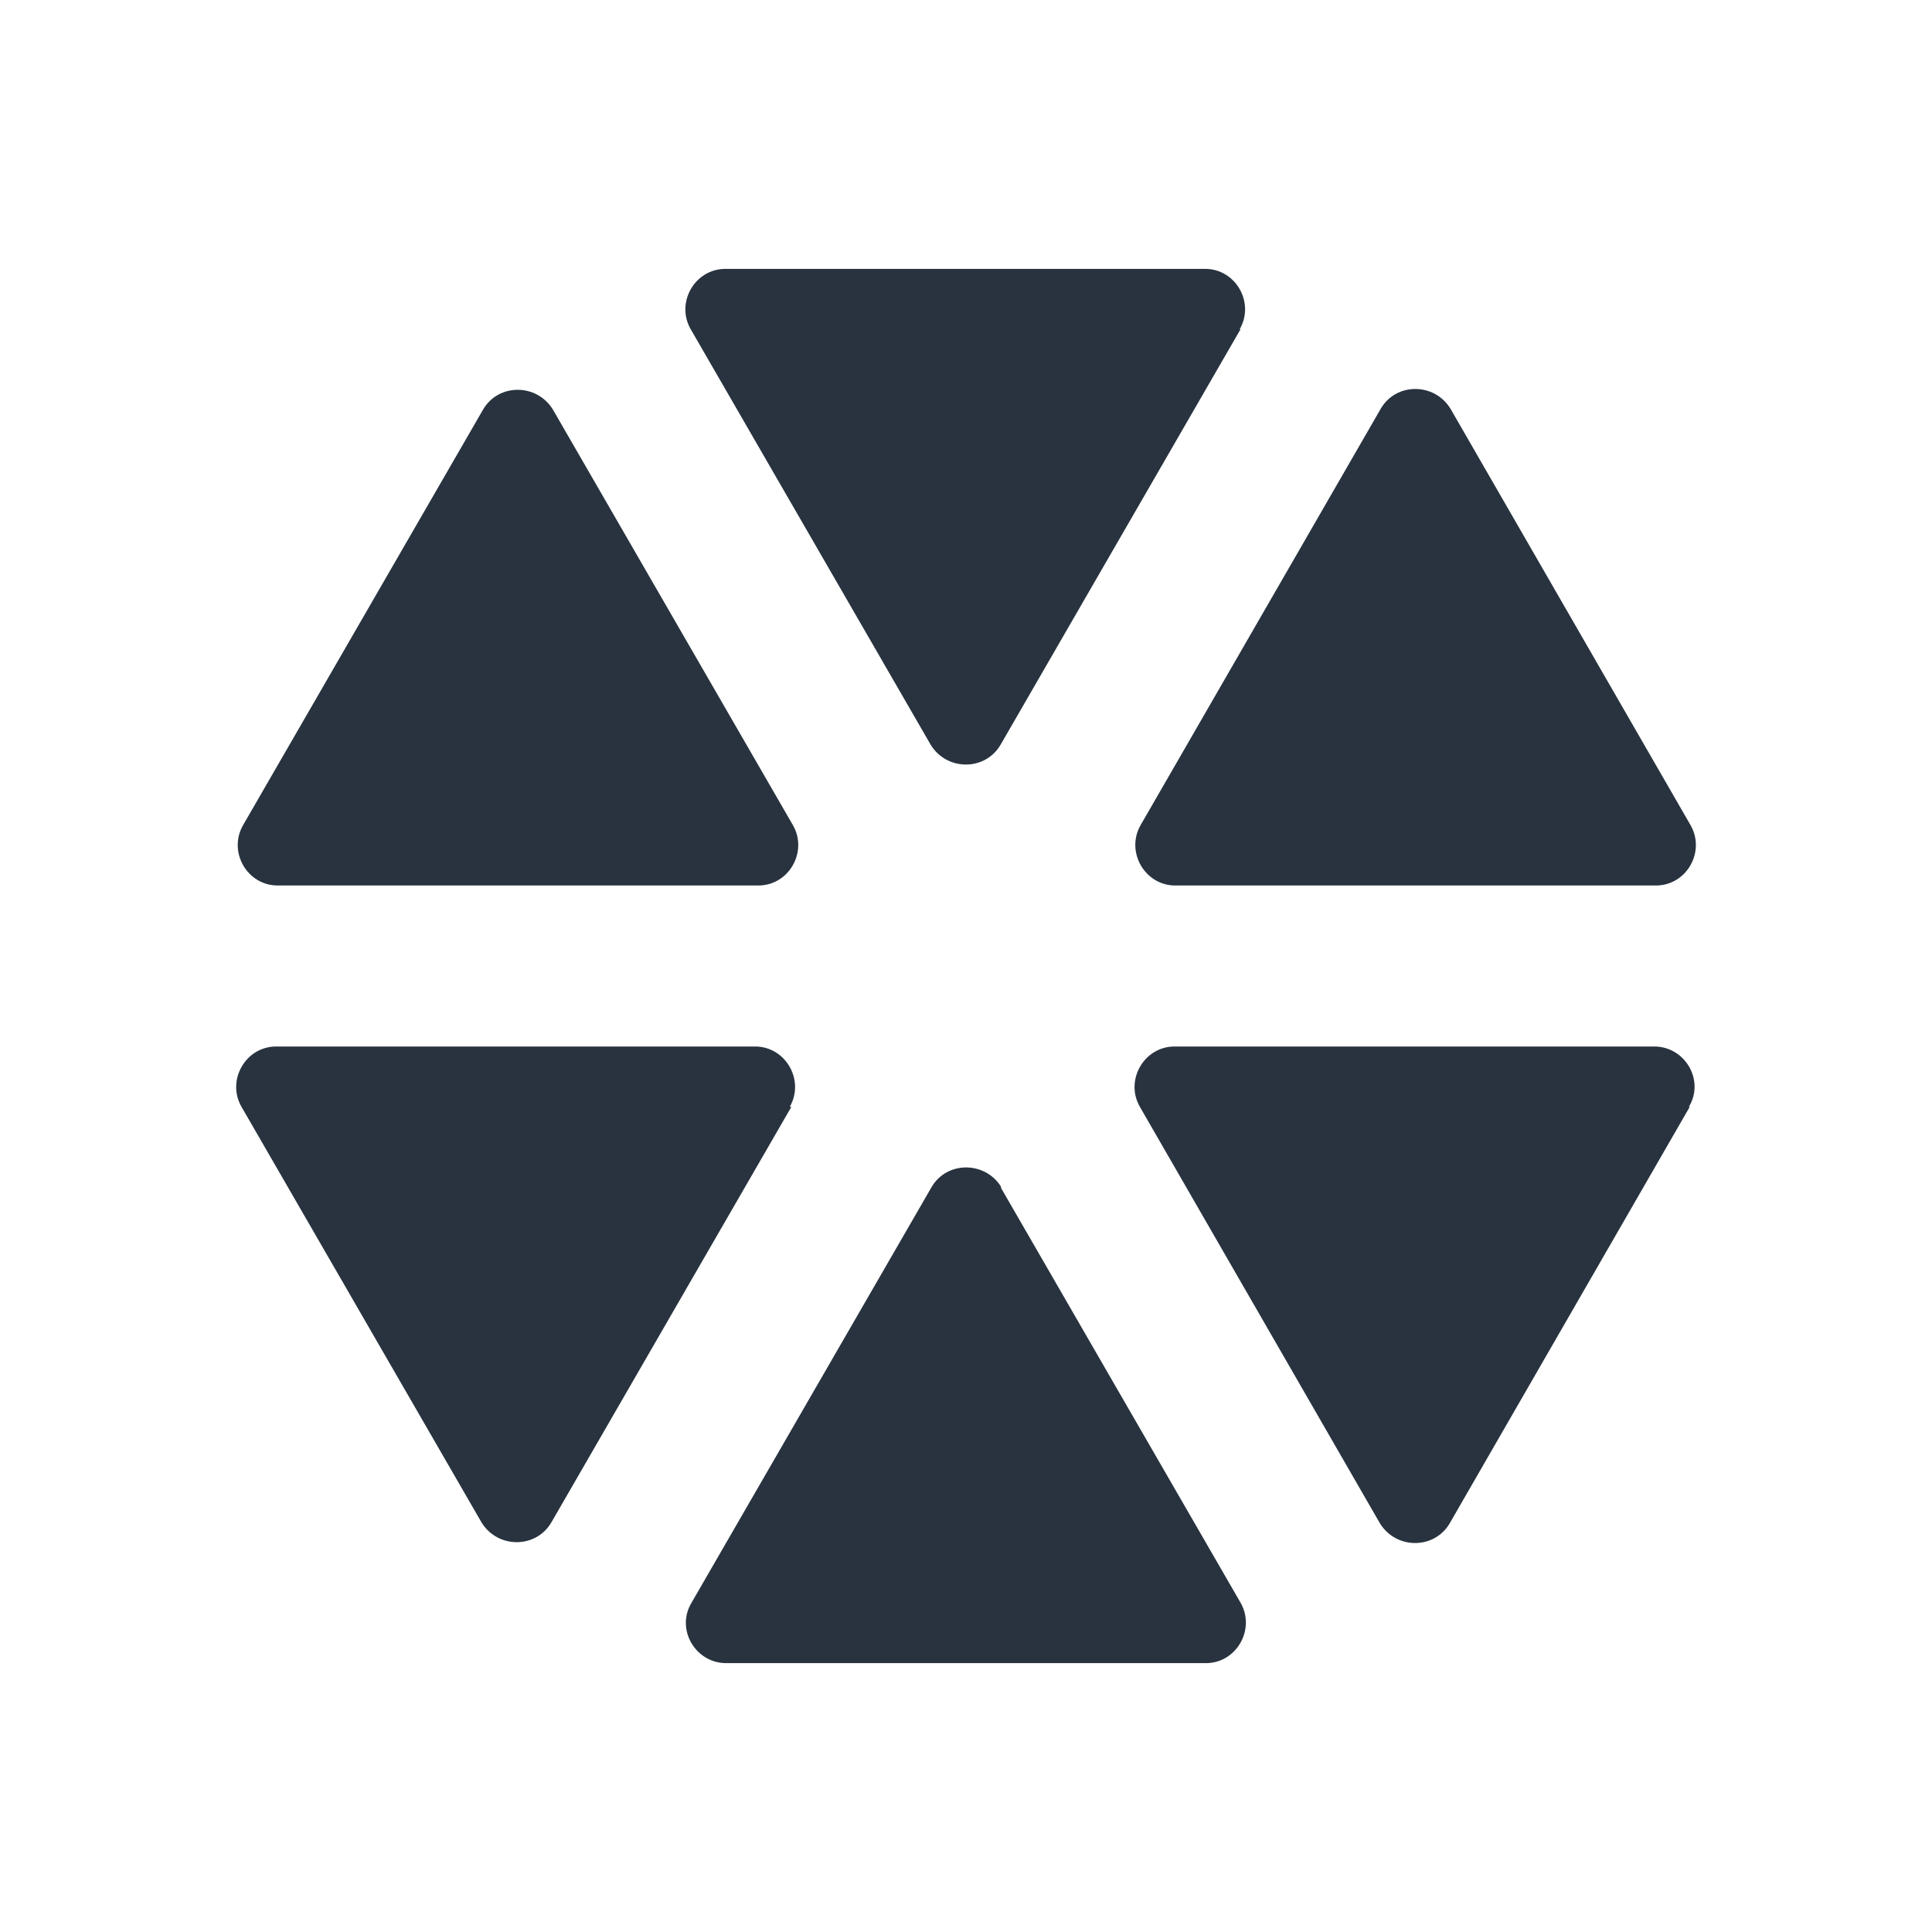 <svg width="18" height="18" viewBox="0 0 18 18" fill="none" xmlns="http://www.w3.org/2000/svg">
<g clip-path="url(#clip0_125_263)">
<path d="M7.373 10.312L5.138 14.182C4.995 14.43 4.635 14.43 4.485 14.182L2.25 10.312C2.108 10.065 2.288 9.75 2.573 9.75H7.035C7.32 9.75 7.5 10.065 7.358 10.312H7.373Z" fill="#28333F"/>
<path d="M7.05 8.25H2.587C2.302 8.25 2.122 7.935 2.265 7.687L4.5 3.817C4.642 3.57 5.002 3.57 5.152 3.817L7.387 7.687C7.53 7.935 7.35 8.25 7.065 8.25H7.05Z" fill="#28333F"/>
<path d="M11.558 3.067L9.323 6.937C9.18 7.185 8.82 7.185 8.67 6.937L6.435 3.067C6.293 2.82 6.473 2.505 6.758 2.505H11.228C11.513 2.505 11.693 2.82 11.55 3.067H11.558Z" fill="#28333F"/>
<path d="M15.42 8.25H10.95C10.665 8.25 10.485 7.935 10.627 7.687L12.863 3.81C13.005 3.562 13.365 3.562 13.515 3.81L15.75 7.687C15.893 7.935 15.713 8.25 15.428 8.25H15.42Z" fill="#28333F"/>
<path d="M9.323 11.062L11.558 14.932C11.7 15.18 11.52 15.495 11.235 15.495H6.765C6.48 15.495 6.293 15.18 6.443 14.932L8.678 11.062C8.82 10.815 9.18 10.815 9.33 11.062H9.323Z" fill="#28333F"/>
<path d="M15.743 10.312L13.508 14.19C13.365 14.438 13.005 14.438 12.855 14.19L10.62 10.312C10.478 10.065 10.658 9.75 10.943 9.75H15.413C15.698 9.75 15.885 10.065 15.735 10.312H15.743Z" fill="#28333F"/>
</g>
<defs>
<clipPath id="clip0_125_263">
<rect width="18" height="18" fill="white"/>
</clipPath>
</defs>
</svg>
